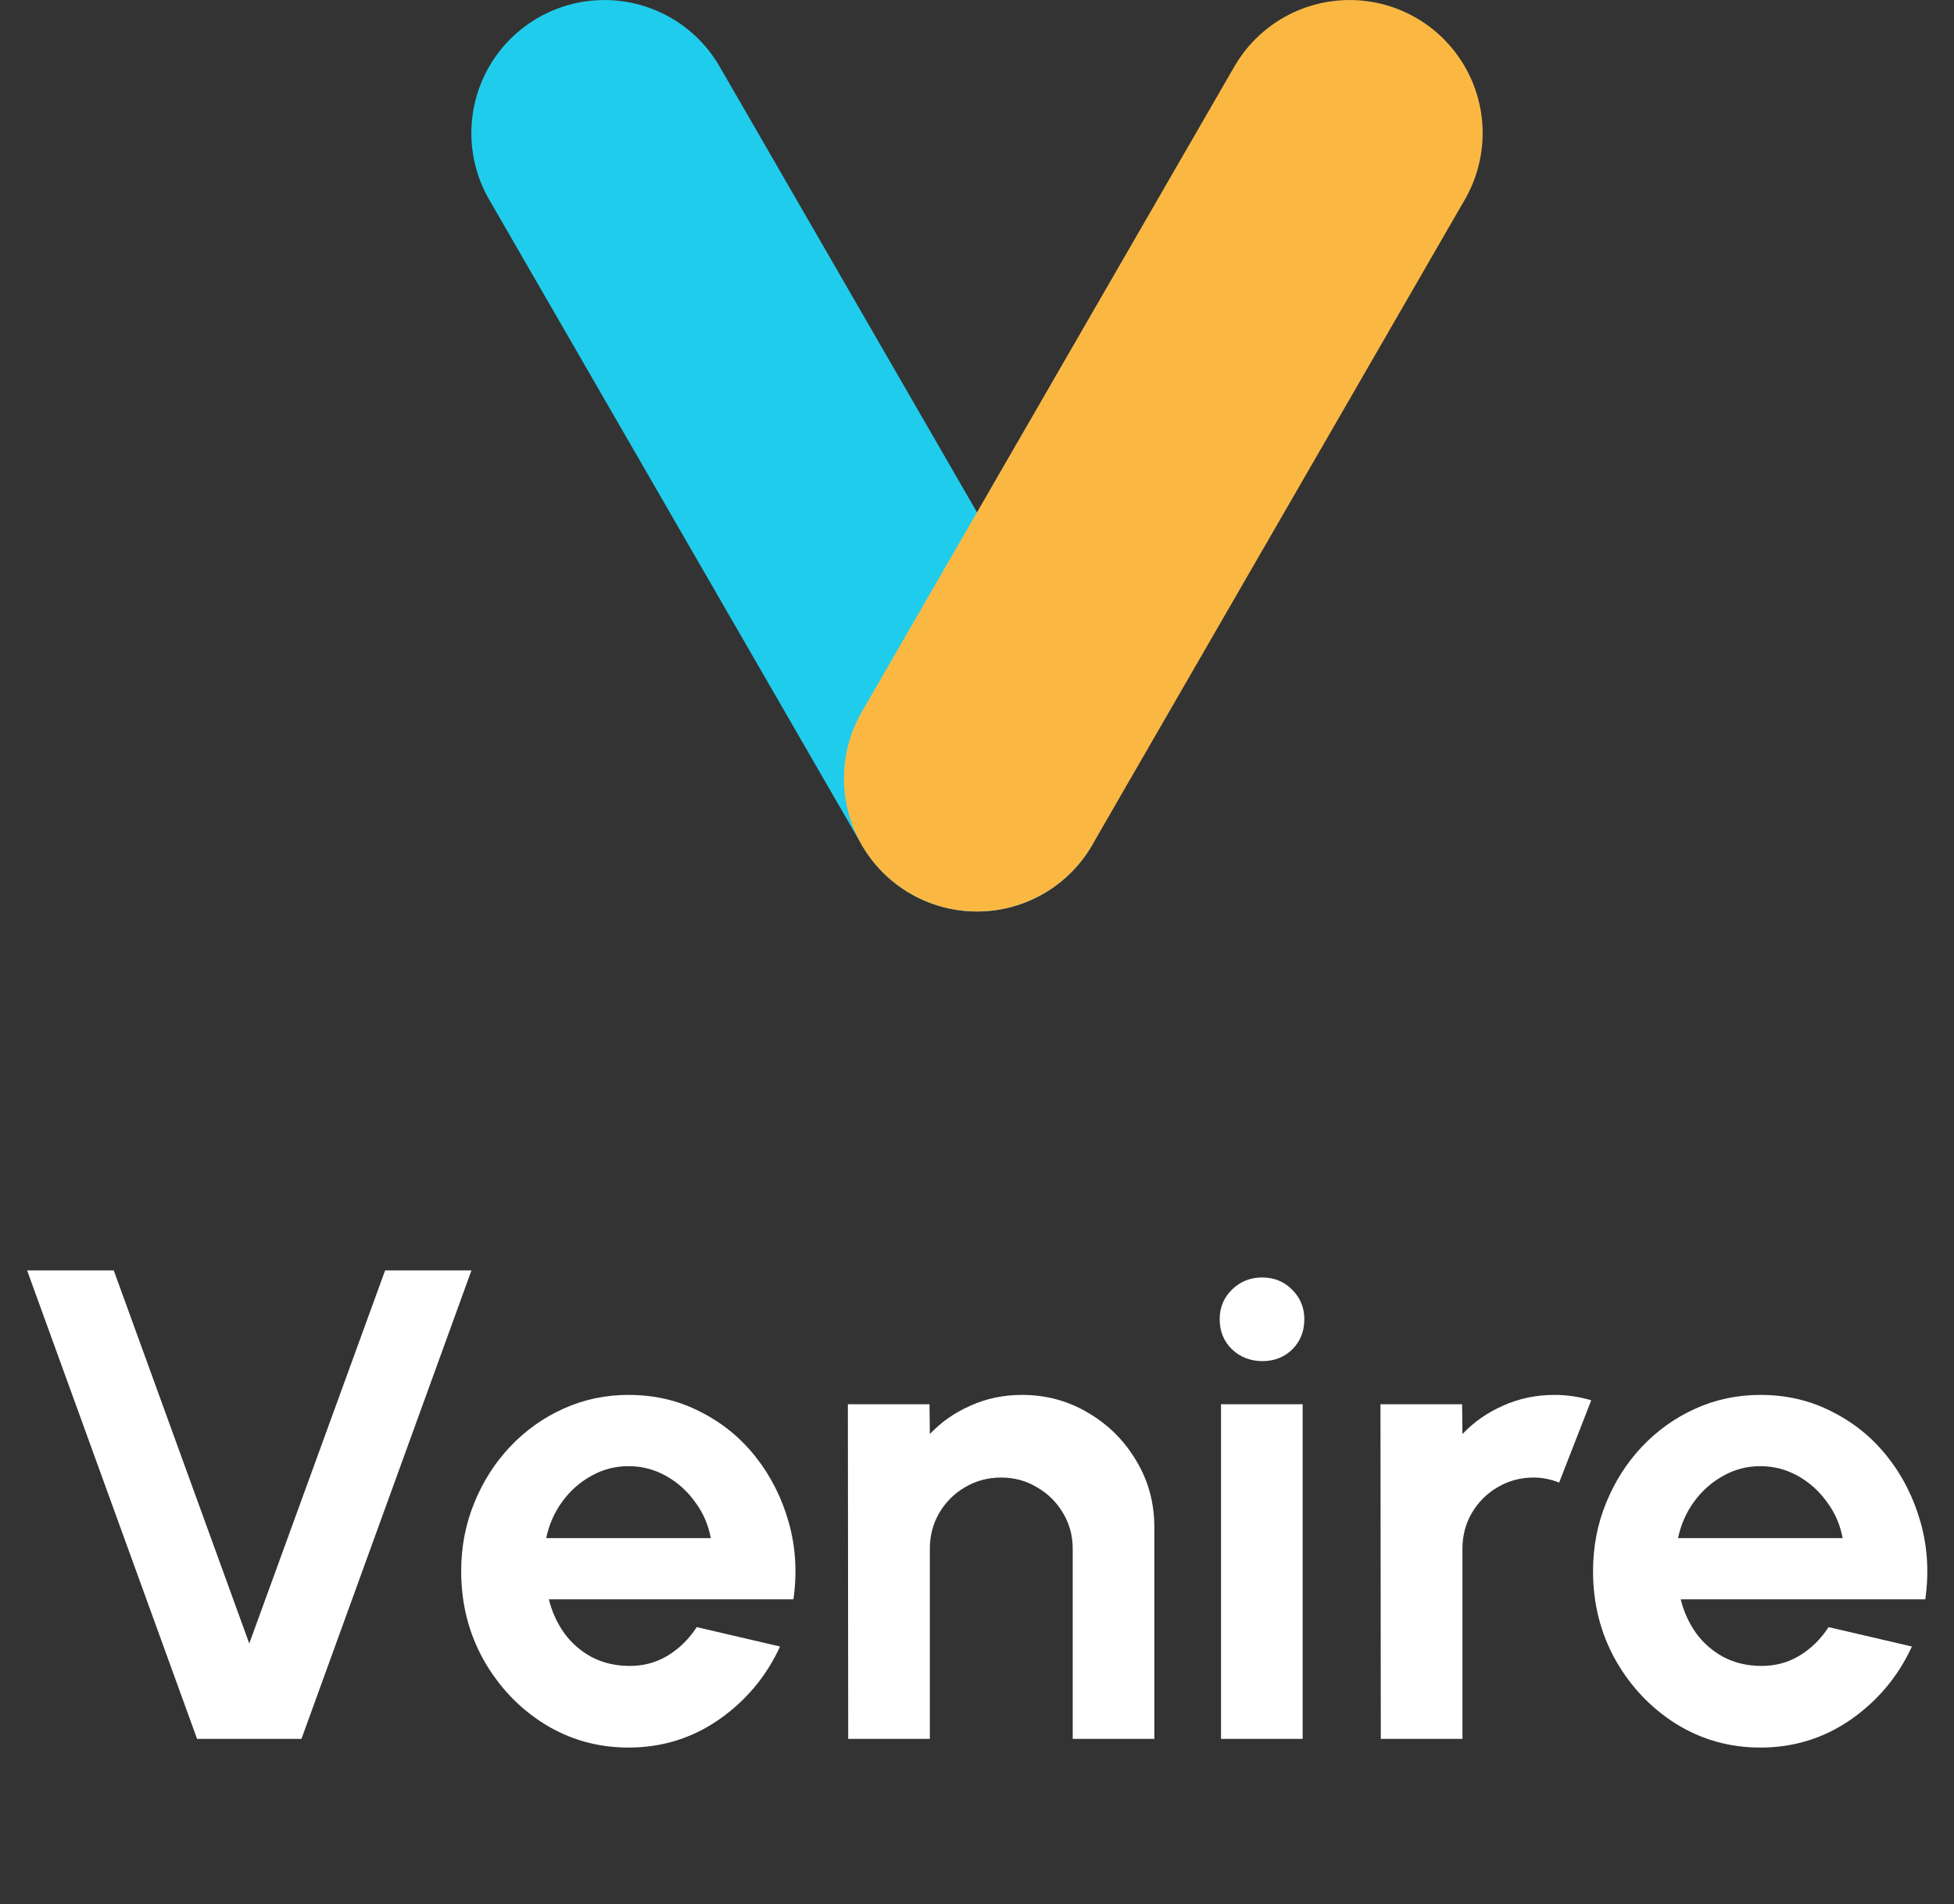 <svg width="118" height="115" viewBox="0 0 118 115" fill="none" xmlns="http://www.w3.org/2000/svg">
<rect x="0" y="0" width="118" height="115" fill="#333333" stroke="none"/>
<path d="M59 47.008L36.5 8.037" stroke="#20CCEC" stroke-width="16.071" stroke-linecap="round"/>
<path d="M59 47.008L81.5 8.037" stroke="#FAB843" stroke-width="16.071" stroke-linecap="round"/>
<path d="M11.901 105.007L1.637 76.719H6.87L15.053 99.248L23.256 76.719H28.47L18.205 105.007H11.901ZM37.953 105.532C36.094 105.532 34.397 105.054 32.861 104.098C31.339 103.141 30.12 101.855 29.204 100.238C28.302 98.622 27.85 96.837 27.85 94.884C27.85 93.416 28.113 92.042 28.638 90.762C29.164 89.469 29.884 88.337 30.8 87.368C31.73 86.384 32.807 85.616 34.033 85.064C35.259 84.512 36.566 84.236 37.953 84.236C39.529 84.236 40.971 84.572 42.277 85.246C43.597 85.906 44.715 86.815 45.631 87.974C46.547 89.132 47.214 90.452 47.632 91.934C48.049 93.416 48.144 94.965 47.914 96.581H33.144C33.333 97.335 33.643 98.016 34.074 98.622C34.505 99.215 35.05 99.693 35.71 100.056C36.37 100.407 37.118 100.589 37.953 100.602C38.815 100.616 39.596 100.413 40.297 99.996C41.011 99.565 41.604 98.986 42.075 98.258L47.106 99.43C46.285 101.222 45.059 102.69 43.429 103.835C41.799 104.966 39.974 105.532 37.953 105.532ZM32.983 92.883H42.924C42.776 92.075 42.459 91.348 41.974 90.701C41.503 90.041 40.917 89.516 40.216 89.125C39.516 88.735 38.761 88.539 37.953 88.539C37.145 88.539 36.397 88.735 35.71 89.125C35.023 89.502 34.437 90.021 33.953 90.681C33.481 91.328 33.158 92.062 32.983 92.883ZM69.71 92.237V105.007H64.78V93.53C64.78 92.735 64.585 92.015 64.194 91.368C63.803 90.708 63.278 90.189 62.618 89.812C61.971 89.422 61.251 89.226 60.456 89.226C59.661 89.226 58.934 89.422 58.274 89.812C57.627 90.189 57.109 90.708 56.718 91.368C56.341 92.015 56.152 92.735 56.152 93.53V105.007H51.222L51.202 84.801H56.132L56.152 86.6C56.839 85.872 57.661 85.3 58.617 84.882C59.574 84.451 60.604 84.236 61.709 84.236C63.177 84.236 64.517 84.599 65.73 85.327C66.942 86.041 67.905 87.004 68.619 88.216C69.347 89.415 69.71 90.755 69.71 92.237ZM73.736 84.801H78.666V105.007H73.736V84.801ZM76.241 82.195C75.514 82.195 74.901 81.959 74.403 81.488C73.904 81.003 73.655 80.397 73.655 79.669C73.655 78.955 73.904 78.356 74.403 77.871C74.901 77.386 75.507 77.144 76.221 77.144C76.935 77.144 77.534 77.386 78.019 77.871C78.518 78.356 78.767 78.955 78.767 79.669C78.767 80.397 78.525 81.003 78.04 81.488C77.555 81.959 76.955 82.195 76.241 82.195ZM83.385 105.007L83.365 84.801H88.295L88.315 86.6C89.002 85.872 89.824 85.3 90.78 84.882C91.737 84.451 92.767 84.236 93.872 84.236C94.613 84.236 95.354 84.343 96.094 84.559L94.155 89.529C93.643 89.327 93.131 89.226 92.619 89.226C91.824 89.226 91.097 89.422 90.437 89.812C89.79 90.189 89.272 90.708 88.881 91.368C88.504 92.015 88.315 92.735 88.315 93.53V105.007H83.385ZM106.305 105.532C104.446 105.532 102.748 105.054 101.213 104.098C99.691 103.141 98.472 101.855 97.555 100.238C96.653 98.622 96.202 96.837 96.202 94.884C96.202 93.416 96.464 92.042 96.99 90.762C97.515 89.469 98.236 88.337 99.152 87.368C100.081 86.384 101.159 85.616 102.385 85.064C103.61 84.512 104.917 84.236 106.305 84.236C107.881 84.236 109.322 84.572 110.628 85.246C111.949 85.906 113.067 86.815 113.983 87.974C114.899 89.132 115.565 90.452 115.983 91.934C116.401 93.416 116.495 94.965 116.266 96.581H101.496C101.684 97.335 101.994 98.016 102.425 98.622C102.856 99.215 103.402 99.693 104.062 100.056C104.722 100.407 105.469 100.589 106.305 100.602C107.167 100.616 107.948 100.413 108.648 99.996C109.362 99.565 109.955 98.986 110.426 98.258L115.458 99.43C114.636 101.222 113.41 102.69 111.78 103.835C110.15 104.966 108.325 105.532 106.305 105.532ZM101.334 92.883H111.275C111.127 92.075 110.81 91.348 110.325 90.701C109.854 90.041 109.268 89.516 108.568 89.125C107.867 88.735 107.113 88.539 106.305 88.539C105.496 88.539 104.749 88.735 104.062 89.125C103.375 89.502 102.789 90.021 102.304 90.681C101.832 91.328 101.509 92.062 101.334 92.883Z" fill="white"/>
</svg>
